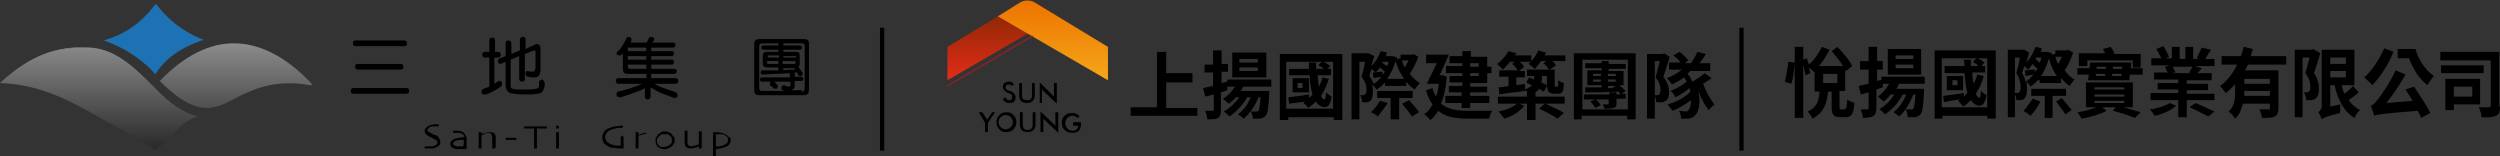 <?xml version="1.0" encoding="utf-8"?>
<!-- Generator: Adobe Illustrator 26.5.0, SVG Export Plug-In . SVG Version: 6.00 Build 0)  -->
<svg version="1.1" id="圖層_1" xmlns="http://www.w3.org/2000/svg" xmlns:xlink="http://www.w3.org/1999/xlink" x="0px" y="0px"
	 viewBox="0 0 352 22" style="enable-background:new 0 0 352 22;" xml:space="preserve">
<rect x="0" y="0" width="352" height="22" fill="#333333" stroke="none"/>
<style type="text/css">
	.st0{fill:url(#SVGID_1_);}
	.st1{fill:url(#SVGID_00000066481484185120245860000000722761656212798902_);}
	.st2{fill:#941F24;}
	.st3{fill-rule:evenodd;clip-rule:evenodd;fill:#1C72B2;}
	.st4{fill:#1C72B2;}
	.st5{fill-rule:evenodd;clip-rule:evenodd;fill:url(#SVGID_00000062190558813054744670000013964863226152194716_);}
	.st6{fill:url(#SVGID_00000015338013011357191640000012635252285533182132_);}
	.st7{fill-rule:evenodd;clip-rule:evenodd;fill:url(#SVGID_00000053519585064370121410000018022200646214499215_);}
	.st8{fill:url(#SVGID_00000082327456575271080330000013242361747755383733_);}
</style>
<g>
	<rect x="244.9" y="3.9" width="0.6" height="17.3"/>
	<rect x="123.9" y="3.9" width="0.6" height="17.3"/>
	<g>
		<g>
			<g>
				<path d="M141.2,13.9l0.4-0.2c0.1,0.3,0.2,0.4,0.5,0.4c0.1,0,0.2,0,0.3-0.1c0.1-0.1,0.1-0.2,0.1-0.3c0,0,0-0.1,0-0.1
					c0,0,0-0.1,0-0.1c0,0,0,0,0-0.1c0,0,0,0-0.1-0.1c0,0,0,0-0.1-0.1c0,0-0.1,0-0.1,0c0,0,0,0-0.1-0.1c-0.1,0-0.1,0-0.1,0
					c-0.3-0.1-0.5-0.3-0.6-0.4c-0.1-0.1-0.2-0.3-0.2-0.5c0-0.2,0.1-0.4,0.2-0.5c0.2-0.1,0.4-0.2,0.6-0.2c0.2,0,0.4,0,0.5,0.1
					c0.1,0.1,0.2,0.2,0.3,0.3l-0.4,0.2c-0.1-0.2-0.2-0.2-0.4-0.2c-0.1,0-0.2,0-0.3,0.1c-0.1,0.1-0.1,0.2-0.1,0.3
					c0,0.1,0,0.2,0.1,0.3c0.1,0.1,0.2,0.1,0.4,0.2c0,0,0,0,0.1,0c0.3,0.1,0.4,0.2,0.6,0.4c0.1,0.1,0.2,0.3,0.2,0.5
					c0,0.3-0.1,0.5-0.2,0.6c-0.2,0.2-0.4,0.2-0.7,0.2c-0.2,0-0.4,0-0.6-0.2C141.4,14.3,141.3,14.1,141.2,13.9z"/>
				<path d="M143.5,11.7h0.4v1.7c0,0.5,0.2,0.7,0.7,0.7c0.5,0,0.7-0.2,0.7-0.7v-1.7h0.4v1.7c0,0.7-0.4,1.1-1.1,1.1
					c-0.8,0-1.1-0.4-1.1-1.1V11.7z"/>
				<path d="M146.4,14.5v-2.9l1.7,1.7c0.1,0.1,0.2,0.2,0.3,0.3v-1.9h0.4v2.9l-1.8-1.7c-0.1-0.1-0.2-0.2-0.3-0.3v1.9H146.4z"/>
				<path d="M138.7,18.6v-1.3l-0.9-1.5h0.5l0.6,0.9c0,0.1,0.1,0.1,0.1,0.2c0-0.1,0.1-0.2,0.1-0.2l0.6-0.9h0.4l-1,1.5v1.3H138.7z"/>
				<path d="M143.1,17.2c0,0.4-0.1,0.7-0.4,1c-0.3,0.3-0.6,0.4-1,0.4c-0.4,0-0.8-0.1-1-0.4c-0.3-0.3-0.4-0.6-0.4-1
					c0-0.4,0.1-0.7,0.4-1c0.3-0.3,0.6-0.4,1-0.4c0.4,0,0.8,0.1,1,0.4C143,16.5,143.1,16.8,143.1,17.2z M142.6,17.2
					c0-0.3-0.1-0.5-0.3-0.7c-0.2-0.2-0.4-0.3-0.7-0.3c-0.3,0-0.5,0.1-0.7,0.3c-0.2,0.2-0.3,0.4-0.3,0.7c0,0.3,0.1,0.5,0.3,0.7
					c0.2,0.2,0.4,0.3,0.7,0.3c0.3,0,0.5-0.1,0.7-0.3C142.5,17.7,142.6,17.5,142.6,17.2z"/>
				<path d="M143.6,15.8h0.4v1.7c0,0.5,0.2,0.8,0.7,0.8c0.5,0,0.7-0.3,0.7-0.8v-1.7h0.4v1.7c0,0.7-0.4,1.1-1.1,1.1
					c-0.8,0-1.1-0.4-1.1-1.1V15.8z"/>
				<path d="M146.5,18.6v-2.9l1.8,1.7c0.1,0.1,0.2,0.2,0.3,0.3v-1.9h0.4v2.9l-1.8-1.7c-0.1-0.1-0.2-0.2-0.3-0.3v1.9H146.5z"/>
				<path d="M151.1,17.2h1.1c0,0.2,0,0.2,0,0.3c0,0.4-0.1,0.7-0.3,0.9c-0.2,0.2-0.5,0.3-0.9,0.3c-0.4,0-0.8-0.1-1.1-0.4
					c-0.3-0.3-0.4-0.6-0.4-1c0-0.4,0.1-0.8,0.4-1c0.3-0.3,0.6-0.4,1.1-0.4c0.4,0,0.8,0.2,1,0.5l-0.3,0.2c-0.2-0.2-0.4-0.3-0.7-0.3
					c-0.3,0-0.5,0.1-0.7,0.3c-0.2,0.2-0.3,0.4-0.3,0.7c0,0.3,0.1,0.6,0.3,0.8c0.2,0.2,0.4,0.3,0.7,0.3c0.3,0,0.5-0.1,0.6-0.2
					c0.1-0.1,0.2-0.3,0.2-0.5v0h-0.7V17.2z"/>
			</g>
		</g>
		<g>
			
				<linearGradient id="SVGID_1_" gradientUnits="userSpaceOnUse" x1="251.397" y1="-9.094947e-13" x2="251.397" y2="11.337" gradientTransform="matrix(-1 0 0 1 392.572 0)">
				<stop  offset="0" style="stop-color:#7B2702"/>
				<stop  offset="1" style="stop-color:#E62C17"/>
			</linearGradient>
			<path class="st0" d="M133.4,11.3V6.6l10.4-6.3c0,0,0.9-0.5,1.9,0c0.8,0.5,3.2,2,3.2,2L133.4,11.3z"/>
			
				<linearGradient id="SVGID_00000165229274265218139970000010953494065223048375_" gradientUnits="userSpaceOnUse" x1="-3408.714" y1="11.337" x2="-3408.714" y2="-9.094947e-13" gradientTransform="matrix(1 0 0 1 3557.01 0)">
				<stop  offset="0" style="stop-color:#F5A719"/>
				<stop  offset="1" style="stop-color:#ED7300"/>
			</linearGradient>
			<path style="fill:url(#SVGID_00000165229274265218139970000010953494065223048375_);" d="M156,11.3V6.6l-10.4-6.3
				c0,0-0.9-0.5-1.9,0c-0.8,0.5-3.2,2-3.2,2L156,11.3z"/>
			<polygon class="st2" points="133.4,12 133.4,12.2 145.5,5.1 145.3,5 			"/>
		</g>
		<g>
			<path d="M168.6,15.1v1.2h-9.4v-1.2h3.7V7.3h1.3v3h3.7v1.3h-3.7v3.6H168.6z"/>
			<path d="M172.8,12.7c-0.3,0.1-0.6,0.2-0.9,0.3v2.5c0,0.6-0.1,0.9-0.4,1.1c-0.3,0.2-0.8,0.2-1.5,0.2c0-0.3-0.2-0.9-0.3-1.2
				c0.4,0,0.8,0,1,0c0.1,0,0.2,0,0.2-0.2v-2.1l-1.2,0.3l-0.3-1.2c0.4-0.1,0.9-0.2,1.4-0.3v-1.9h-1.2V9.1h1.2V7.1h1.2v1.9h0.9v1.1
				h-0.9v1.6l0.8-0.2L172.8,12.7z M175,12.3c-0.1,0.2-0.2,0.3-0.3,0.5h4c0,0,0,0.3,0,0.4c-0.1,2-0.2,2.8-0.5,3.1
				c-0.2,0.2-0.4,0.3-0.7,0.4c-0.3,0-0.7,0-1.1,0c0-0.3-0.1-0.7-0.3-1c0.4,0,0.7,0,0.8,0c0.1,0,0.2,0,0.3-0.1
				c0.1-0.1,0.2-0.7,0.3-1.9h-0.3c-0.5,1.2-1.2,2.3-2.1,3c-0.2-0.2-0.6-0.5-0.8-0.6c0.8-0.6,1.4-1.4,1.8-2.4h-0.5
				c-0.6,1.1-1.6,2.1-2.5,2.7c-0.2-0.2-0.5-0.5-0.8-0.7c0.9-0.5,1.6-1.2,2.2-2H174c-0.3,0.4-0.7,0.7-1,0.9c-0.2-0.2-0.6-0.5-0.8-0.7
				c0.7-0.4,1.2-1,1.7-1.7h-1.1v-1h6.2v1H175z M178.3,10.9h-4.8V7.4h4.8V10.9z M177.1,8.3h-2.6v0.5h2.6V8.3z M177.1,9.5h-2.6v0.5
				h2.6V9.5z"/>
			<path d="M189,7.6v9.3h-1.2v-0.4h-6.4v0.4h-1.2V7.6H189z M187.7,15.3V8.7h-1.3c0.3,0.2,0.7,0.4,0.9,0.6l-0.4,0.4h0.5v0.9h-1.9
				c0.1,0.6,0.1,1.1,0.2,1.6c0.2-0.4,0.4-0.8,0.5-1.3l0.9,0.2c-0.3,0.9-0.6,1.7-1.1,2.4c0.1,0.3,0.3,0.5,0.5,0.5
				c0.1,0,0.2-0.4,0.2-1c0.2,0.2,0.6,0.5,0.8,0.6c-0.2,1.3-0.7,1.7-1.4,1.4c-0.3-0.1-0.6-0.3-0.8-0.7c-0.3,0.3-0.7,0.6-1.1,0.9
				c-0.1-0.2-0.5-0.6-0.7-0.7c0.1-0.1,0.2-0.1,0.3-0.2c-0.8,0.1-1.6,0.2-2.3,0.3l-0.1-0.9c0.8-0.1,1.8-0.2,2.9-0.4l0,0.5
				c0.2-0.2,0.4-0.3,0.5-0.5c-0.2-0.7-0.4-1.7-0.4-2.7h-2.9V9.7h2.8c0-0.3,0-0.6,0-0.9h1c0,0.3,0,0.6,0,0.9h1.1
				c-0.2-0.2-0.5-0.4-0.8-0.5l0.5-0.5h-5v6.6H187.7z M184.3,13h-2.3v-2h2.3V13z M183.4,11.7h-0.7v0.7h0.7V11.7z"/>
			<path d="M194.9,11.7c-0.3,0.4-0.7,0.7-1.1,0.9c-0.1-0.2-0.4-0.5-0.6-0.7c0.1,0.4,0.1,0.7,0.1,1c0,0.7-0.1,1.1-0.4,1.3
				c-0.1,0.1-0.3,0.2-0.5,0.2c-0.2,0-0.4,0-0.6,0c0-0.3-0.1-0.7-0.3-1c0.2,0,0.3,0,0.4,0c0.1,0,0.2,0,0.3-0.1
				c0.1-0.1,0.2-0.3,0.2-0.6c0-0.5-0.1-1.2-0.7-1.9c0.2-0.6,0.4-1.5,0.5-2.1h-0.8v8.1h-1.1V7.5h2.2l0.2,0l0.8,0.4
				c-0.1,0.4-0.3,0.9-0.4,1.4c0.6-0.6,1-1.3,1.3-2.1l0.9,0.2c-0.1,0.2-0.1,0.4-0.2,0.5h0.8l0.2,0l0.6,0.2l0,0.2l0.5-0.1l0-0.5h1.6
				l0.2-0.1l0.7,0.4c-0.3,0.8-0.8,1.8-1.2,2.4c0.4,0.5,0.9,1,1.4,1.3c-0.2,0.2-0.5,0.6-0.7,0.9c-0.5-0.3-0.9-0.7-1.2-1.1v0.6h-3
				V11.7z M194.6,10.6c0.1-0.2,0.3-0.3,0.4-0.5c-0.2-0.2-0.5-0.4-0.7-0.6c-0.2,0.3-0.4,0.5-0.6,0.7c-0.1-0.1-0.4-0.3-0.6-0.5
				c-0.1,0.3-0.2,0.7-0.3,1c0.3,0.4,0.5,0.8,0.6,1.1c0.4-0.2,0.8-0.6,1.1-1c-0.4,0.1-0.7,0.1-1.1,0.2l-0.1-0.8
				c0.4,0,0.9-0.1,1.4-0.1L194.6,10.6z M195.4,14.5c-0.4,0.6-1,1.4-1.4,1.9c-0.2-0.2-0.7-0.5-1-0.6c0.5-0.4,1-1.1,1.3-1.6
				L195.4,14.5z M197,13.8v3h-1.2v-3h-1.9v-1h5v1H197z M194.7,8.7l-0.1,0.1c0.2,0.2,0.5,0.4,0.7,0.5c0.1-0.2,0.2-0.4,0.2-0.6H194.7z
				 M197.7,11.1c-0.5-0.7-0.9-1.5-1.2-2.5c-0.3,1-0.7,1.8-1.2,2.5H197.7z M197.4,8.5c0.1,0.4,0.2,0.7,0.4,1c0.2-0.3,0.4-0.7,0.5-1
				H197.4z M198.4,14.1c0.4,0.5,1.1,1.2,1.4,1.7l-1,0.6c-0.3-0.5-0.9-1.2-1.4-1.8L198.4,14.1z"/>
			<path d="M203.7,10.8c-0.1,1.5-0.4,2.8-0.8,3.8c1,0.8,2.2,1,3.8,1c0.6,0,2.7,0,3.4,0c-0.2,0.3-0.4,0.8-0.4,1.1h-3
				c-1.7,0-3.2-0.2-4.2-1.1c-0.3,0.5-0.7,1-1.1,1.3c-0.2-0.2-0.6-0.7-0.9-0.8c0.5-0.3,0.9-0.8,1.2-1.4c-0.4-0.5-0.7-1.2-0.9-2
				l0.9-0.3c0.1,0.5,0.3,0.9,0.5,1.2c0.2-0.5,0.3-1.1,0.4-1.8h-1.7c0.4-0.8,0.9-1.9,1.4-2.9h-1.5V7.7h3.2c-0.4,0.9-0.9,2-1.3,2.9
				h0.2l0.2,0L203.7,10.8z M205.9,8.9h-1.8V7.9h1.8V7.2h1.2v0.8h2.3v1.4h0.6v0.9h-0.6v1.4H207v0.5h2.4V13H207v0.5h2.7v1H207v0.7
				h-1.2v-0.7h-2.3v-1h2.3V13H204v-0.9h1.9v-0.5h-1.8v-0.9h1.8v-0.4h-2.3V9.3h2.3V8.9z M207,8.9v0.5h1.2V8.9H207z M208.2,10.3H207
				v0.4h1.2V10.3z"/>
			<path d="M220.4,8.6h-1.8c0.2,0.2,0.4,0.4,0.5,0.6l-0.9,0.6h0.7v2c0,0.2,0,0.3,0,0.3c0,0,0.1,0.1,0.1,0.1h0.2c0.1,0,0.1,0,0.1,0
				c0,0,0.1-0.1,0.1-0.2c0-0.1,0-0.4,0-0.7c0.2,0.2,0.5,0.3,0.8,0.4c0,0.4-0.1,0.8-0.1,1c-0.1,0.2-0.2,0.3-0.3,0.4
				c-0.1,0.1-0.4,0.1-0.5,0.1h-0.5c-0.3,0-0.5-0.1-0.7-0.2c-0.2-0.2-0.2-0.4-0.3-0.9l-0.4,0.8c-0.2-0.1-0.4-0.2-0.7-0.4
				c-0.1,0.2-0.3,0.4-0.6,0.5h0.1v0.6h4.1v1h-2.7c0.8,0.4,2,0.9,2.6,1.3l-0.9,0.8c-0.6-0.4-1.7-1-2.6-1.4l0.8-0.7h-1.3v2.3H215v-2.3
				h-4.1v-1h4.1v-0.6h0.1c-0.1-0.1-0.3-0.2-0.4-0.3v0.1c-1.3,0.2-2.6,0.3-3.6,0.5l-0.1-1c0.4,0,0.9-0.1,1.4-0.2v-1.3h-1.3V9.9h2.6
				c-0.2-0.3-0.5-0.7-0.8-0.9l0.4-0.3h-0.7c-0.3,0.4-0.7,0.8-1,1.1c-0.2-0.2-0.6-0.6-0.8-0.8c0.6-0.4,1.2-1.1,1.6-1.8l1.1,0.3
				c-0.1,0.1-0.1,0.2-0.2,0.3h2.3v0.9H214c0.2,0.2,0.5,0.5,0.6,0.7l-0.7,0.6h0.8v0.9h-1.2v1.1c0.4-0.1,0.8-0.1,1.2-0.2l0,0.8
				c0.5-0.2,0.8-0.4,1-0.6c-0.3-0.1-0.6-0.3-0.8-0.4l0.4-0.7c0.2,0.1,0.5,0.2,0.7,0.3c0-0.1,0-0.1,0-0.2v-0.3h-1V9.8h3.1
				c-0.2-0.3-0.5-0.7-0.8-0.9l0.4-0.3H217c-0.3,0.4-0.6,0.8-0.9,1.1c-0.2-0.2-0.7-0.6-0.9-0.7c0.6-0.5,1.1-1.2,1.4-1.9l1.1,0.3
				c-0.1,0.1-0.1,0.2-0.2,0.4h2.9L220.4,8.6z M214.6,14.9c-0.6,0.8-1.7,1.5-2.8,1.8c-0.2-0.3-0.6-0.8-0.8-1c1-0.2,2.1-0.6,2.7-1.2
				L214.6,14.9z M217.1,11c0,0.2,0,0.4-0.1,0.6c0.3,0.1,0.6,0.3,0.8,0.4v-0.1v-1.2h-0.7V11z"/>
			<path d="M230.3,7.5v9.3h-1.2v-0.5h-6.4v0.5h-1.1V7.5H230.3z M229.2,15.4v-7h-6.4v7H229.2z M228.9,13.9h-1.3v0.7
				c0,0.4-0.1,0.5-0.4,0.6c-0.3,0.1-0.7,0.1-1.3,0.1c0-0.2-0.2-0.4-0.2-0.6c0.3,0,0.6,0,0.7,0c0.1,0,0.1,0,0.1-0.1v-0.6h-1.8
				c0.3,0.3,0.6,0.6,0.7,0.8l-0.8,0.4c-0.1-0.2-0.4-0.7-0.7-0.9l0.7-0.3H223v-0.7h3.6v-0.3h1v0.3h0.6c-0.1-0.1-0.2-0.2-0.3-0.4
				c-1.7,0.1-3.4,0.1-4.7,0.1l0-0.7c0.6,0,1.4,0,2.3,0V12h-2V9.9h2V9.6h-2.3V8.9h2.3V8.6h1v0.4h2.4v0.7h-2.4v0.3h2.1V12H228
				c0.3,0.3,0.7,0.6,0.9,0.8l-0.6,0.4h0.6V13.9z M224.3,10.7h1.1v-0.3h-1.1V10.7z M225.4,11.5v-0.3h-1.1v0.3H225.4z M226.4,10.4v0.3
				h1.1v-0.3H226.4z M227.5,11.2h-1.1v0.3h1.1V11.2z M226.4,12.4h0.8l-0.1-0.1l0.4-0.2h-1.1V12.4z"/>
			<path d="M235.1,8c-0.3,0.9-0.6,2-0.9,2.8c0.6,0.8,0.8,1.5,0.8,2.1c0,0.7-0.1,1.1-0.5,1.3c-0.2,0.1-0.3,0.2-0.6,0.2
				c-0.2,0-0.4,0-0.7,0c0-0.3-0.1-0.8-0.3-1c0.2,0,0.3,0,0.4,0c0.1,0,0.2,0,0.3-0.1c0.1-0.1,0.2-0.3,0.2-0.6c0-0.5-0.1-1.1-0.7-1.8
				c0.2-0.6,0.4-1.6,0.6-2.3H233v8.1h-1.1V7.6h2.2l0.2-0.1L235.1,8z M241,11c-0.4,0.3-0.8,0.5-1.2,0.8c0.4,1.1,1,2.2,1.6,2.9
				c-0.2,0.2-0.6,0.5-0.8,0.8c-0.6-0.7-1.3-2-1.6-3.2l0,0c0.5,1.6,0.3,3.4-0.3,3.9c-0.3,0.4-0.7,0.5-1.2,0.5c-0.2,0-0.5,0-0.8,0
				c0-0.3-0.1-0.8-0.3-1.1c0.3,0,0.7,0.1,0.9,0.1c0.2,0,0.4,0,0.5-0.3c0.2-0.2,0.3-0.7,0.3-1.3c-0.8,0.6-1.8,1.2-2.6,1.5
				c-0.2-0.3-0.5-0.6-0.7-0.9c1.1-0.3,2.5-1,3.2-1.8c0-0.2-0.1-0.4-0.1-0.5c-0.6,0.5-1.4,1-2,1.3c-0.1-0.3-0.4-0.7-0.7-0.9
				c0.8-0.3,1.7-0.8,2.3-1.3c-0.1-0.2-0.2-0.4-0.4-0.6c-0.5,0.4-1.1,0.7-1.7,1c-0.1-0.2-0.5-0.7-0.7-0.9c0.8-0.3,1.5-0.7,2.1-1.2
				H235V8.8h1.6c-0.2-0.4-0.6-0.7-1-1l0.9-0.5c0.5,0.4,1,0.9,1.2,1.2l-0.5,0.4h0.9c0.3-0.5,0.7-1.1,0.9-1.6l1.2,0.3
				c-0.3,0.5-0.6,0.9-0.9,1.3h1.5v1.1h-2.8c-0.1,0.1-0.3,0.3-0.4,0.4c0.3,0.3,0.5,0.7,0.7,1.1c0.6-0.4,1.3-0.8,1.7-1.2L241,11z"/>
		</g>
	</g>
	<g>
		<g>
			<g>
				<path class="st3" d="M21.9,0.7c-1.9,2.5-4.2,4.2-7,5c2.1,0.8,4,1.9,5.5,3.2c0.5,0.4,1,0.9,1.4,1.4c1.6-2.5,4-3.8,6.5-4.7
					C25.6,4.4,23.5,2.8,21.9,0.7z"/>
				<path class="st4" d="M21.9,10.5l-0.1-0.1c-0.4-0.5-0.9-1-1.4-1.4c-1.5-1.3-3.3-2.4-5.5-3.2l-0.3-0.1l0.3-0.1
					c2.7-0.8,5-2.4,6.9-4.9l0.1-0.1L22,0.6c1.6,2.1,3.7,3.8,6.4,4.9l0.3,0.1l-0.3,0.1c-2.9,1-5.1,2.5-6.5,4.7L21.9,10.5z M15.3,5.7
					c2.1,0.8,3.8,1.9,5.2,3.1c0.5,0.4,0.9,0.9,1.3,1.3c1.4-2.1,3.4-3.6,6.2-4.5c-2.6-1.1-4.6-2.7-6.2-4.7
					C20.1,3.2,17.9,4.9,15.3,5.7z"/>
			</g>
			<g>
				
					<linearGradient id="SVGID_00000039821975148966867500000015957746526647203235_" gradientUnits="userSpaceOnUse" x1="13.823" y1="-11.303" x2="13.823" y2="27.209">
					<stop  offset="0" style="stop-color:#FFFFFF"/>
					<stop  offset="1" style="stop-color:#000000"/>
				</linearGradient>
				<path style="fill-rule:evenodd;clip-rule:evenodd;fill:url(#SVGID_00000039821975148966867500000015957746526647203235_);" d="
					M0.3,11.5c7.1,0.4,11.6,3.8,17.2,6.7l4.5,2.7c1.2-0.8,2.9-3.5,5.5-4.6c-1.1-0.2-2.9-1.2-4.9-3.1c-3.1-3.1-5.9-6.2-9.9-6.5
					C8,6.5,4.2,7.9,0.3,11.5z"/>
				
					<linearGradient id="SVGID_00000052077440061083416080000012403804004783828884_" gradientUnits="userSpaceOnUse" x1="13.89" y1="-11.302" x2="13.89" y2="27.208">
					<stop  offset="0" style="stop-color:#FFFFFF"/>
					<stop  offset="1" style="stop-color:#000000"/>
				</linearGradient>
				<path style="fill:url(#SVGID_00000052077440061083416080000012403804004783828884_);" d="M21.9,21.1l-4.5-2.7
					c-1.1-0.6-2.2-1.2-3.3-1.8c-4.2-2.4-8.2-4.6-13.8-4.9l-0.3,0l0.2-0.2c4-3.6,7.7-5.1,12.4-4.8c3.7,0.2,6.3,2.8,9.1,5.6
					c0.3,0.3,0.6,0.6,0.9,0.9c2.1,2.1,3.9,2.9,4.9,3.1l0.4,0.1l-0.4,0.1c-1.7,0.7-3,2.1-4,3.3C22.8,20.3,22.4,20.8,21.9,21.1
					L21.9,21.1z M0.5,11.4c5.6,0.3,9.5,2.6,13.7,4.9c1.1,0.6,2.2,1.2,3.3,1.8l4.4,2.7c0.4-0.3,0.8-0.7,1.3-1.3
					c1-1.1,2.2-2.4,3.8-3.2c-1.1-0.3-2.8-1.2-4.7-3.1c-0.3-0.3-0.6-0.6-0.9-0.9c-2.8-2.8-5.4-5.4-9-5.6C8,6.6,4.4,8,0.5,11.4z"/>
			</g>
			<g>
				
					<linearGradient id="SVGID_00000094592362351762135240000016593452999460778394_" gradientUnits="userSpaceOnUse" x1="33.208" y1="-11.304" x2="33.208" y2="27.208">
					<stop  offset="0" style="stop-color:#FFFFFF"/>
					<stop  offset="1" style="stop-color:#000000"/>
				</linearGradient>
				<path style="fill-rule:evenodd;clip-rule:evenodd;fill:url(#SVGID_00000094592362351762135240000016593452999460778394_);" d="
					M22.7,11.5c9.1,8.9,9.2-1.7,21,0.4C37.1,4.9,29.7,4.1,22.7,11.5z"/>
				
					<linearGradient id="SVGID_00000010278020071917812470000011271698304217043333_" gradientUnits="userSpaceOnUse" x1="33.288" y1="-11.3" x2="33.288" y2="27.209">
					<stop  offset="0" style="stop-color:#FFFFFF"/>
					<stop  offset="1" style="stop-color:#000000"/>
				</linearGradient>
				<path style="fill:url(#SVGID_00000010278020071917812470000011271698304217043333_);" d="M29.1,15.2c-1.7,0-3.7-0.9-6.5-3.7
					l-0.1-0.1l0.1-0.1c3.3-3.4,6.8-5.2,10.3-5.2c0,0,0,0,0,0c3.7,0,7.4,1.9,10.9,5.6L44,12L43.7,12c-5.1-0.9-8.1,0.6-10.5,1.8
					C31.8,14.6,30.5,15.2,29.1,15.2z M22.8,11.5c5,4.9,7.2,3.7,10.3,2.1c2.3-1.2,5.3-2.7,10.3-1.9c-3.4-3.5-7-5.3-10.5-5.3
					c0,0,0,0,0,0C29.5,6.4,26.1,8.1,22.8,11.5z"/>
			</g>
		</g>
		<g>
			<path d="M57.2,12.4c0.3,0,0.4,0.1,0.4,0.4c0,0.3-0.1,0.4-0.4,0.4h-7.4c-0.3,0-0.4-0.1-0.4-0.4c0-0.3,0.1-0.4,0.4-0.4H57.2z
				 M56.9,5.7c0.3,0,0.4,0.1,0.4,0.4c0,0.3-0.1,0.4-0.4,0.4h-6.8c-0.3,0-0.4-0.1-0.4-0.4c0-0.3,0.1-0.4,0.4-0.4H56.9z M56.4,9
				c0.2,0,0.4,0.1,0.4,0.4c0,0.3-0.1,0.4-0.4,0.4h-6c-0.2,0-0.4-0.1-0.4-0.4C50,9.1,50.1,9,50.4,9H56.4z"/>
			<path d="M70.1,7.3c0.2,0,0.4,0.1,0.4,0.4c0,0.3-0.1,0.4-0.4,0.4h-0.5v3.7c0.2-0.1,0.4-0.3,0.6-0.4l0.1,0c0.3,0,0.4,0.1,0.4,0.4
				c0,0.1,0,0.2-0.1,0.3c-0.2,0.2-0.5,0.4-0.9,0.6c-0.5,0.3-0.9,0.5-1.3,0.6c-0.1,0-0.1,0-0.2,0c-0.3,0-0.4-0.1-0.4-0.4
				c0-0.2,0.1-0.3,0.3-0.4c0.3-0.1,0.5-0.2,0.8-0.3V8.1h-0.6c-0.2,0-0.4-0.1-0.4-0.4c0-0.2,0.1-0.4,0.4-0.4h0.6V5.7
				c0-0.2,0.1-0.4,0.4-0.4c0.3,0,0.4,0.1,0.4,0.4v1.6H70.1z M75.5,6.2c0.4,0,0.6,0.2,0.6,0.7v2.8c0,0.5-0.1,0.9-0.3,1
				c-0.2,0.2-0.4,0.2-0.7,0.2c-0.2,0-0.4,0-0.8-0.1c-0.2-0.1-0.3-0.2-0.3-0.4c0-0.3,0.1-0.4,0.3-0.4c0.4,0.1,0.6,0.1,0.7,0.1
				c0.1,0,0.2-0.1,0.3-0.2c0.1-0.1,0.1-0.3,0.1-0.5V7.3c0-0.2-0.1-0.2-0.2-0.2l-1.3,0.5v3.5c0,0.2-0.1,0.4-0.4,0.4
				c-0.2,0-0.4-0.1-0.4-0.4V7.9l-1.2,0.5V12c0,0.3,0.1,0.5,0.3,0.5c0.3,0.1,0.8,0.1,1.6,0.1c0.8,0,1.3,0,1.6-0.1
				c0.2,0,0.3-0.1,0.4-0.1c0.1-0.1,0.1-0.3,0.1-0.8c0-0.2,0.1-0.3,0.4-0.4c0.2,0,0.3,0.2,0.4,0.5c0,0.2,0,0.5-0.1,0.7
				c-0.1,0.3-0.2,0.6-0.5,0.7c-0.2,0.1-0.9,0.2-2,0.2c-1.2,0-1.9-0.1-2.3-0.2c-0.4-0.2-0.6-0.6-0.6-1.1V8.7L70.5,9
				c-0.3,0-0.4-0.2-0.4-0.5c0-0.1,0.1-0.2,0.3-0.3l0.8-0.3V6.1c0-0.3,0.1-0.4,0.4-0.4c0.2,0,0.4,0.1,0.4,0.4v1.5l1.2-0.5V5.6
				c0-0.2,0.1-0.4,0.4-0.4c0.3,0,0.4,0.1,0.4,0.4v1.3L75.5,6.2z"/>
			<path d="M88.5,5.2c0.2,0,0.4,0.1,0.4,0.3c0,0,0,0.1,0,0.2c0,0.1-0.1,0.2-0.1,0.3H91c0,0,0.1-0.1,0.1-0.1c0.1-0.2,0.2-0.4,0.3-0.6
				c0.1-0.1,0.2-0.1,0.3-0.1c0.1,0,0.2,0,0.3,0.1c0.1,0.1,0.1,0.2,0.1,0.3c0,0.1,0,0.1-0.1,0.2c-0.1,0.1-0.1,0.2-0.2,0.2h3
				c0.2,0,0.3,0.1,0.3,0.3c0,0.2-0.1,0.4-0.3,0.4h-3.1v0.5h2.9c0.2,0,0.3,0.1,0.3,0.3c0,0.2-0.1,0.4-0.3,0.4h-2.9v0.5h2.9
				c0.2,0,0.3,0.1,0.3,0.3c0,0.2-0.1,0.4-0.3,0.4h-2.9v0.6h3.2c0.2,0,0.4,0.1,0.4,0.3c0,0.2-0.1,0.4-0.4,0.4h-3.3
				c0.1,0.1,0.1,0.2,0.1,0.3V11h3.4c0.2,0,0.4,0.1,0.4,0.4c0,0.2-0.1,0.4-0.4,0.4h-3c0.4,0.2,0.8,0.4,1.1,0.5c0.8,0.3,1.4,0.5,2,0.7
				c0.1,0.1,0.2,0.2,0.2,0.4c0,0.2-0.1,0.4-0.4,0.4c0,0-0.2,0-0.3-0.1c-0.6-0.2-1.1-0.4-1.6-0.6c-0.5-0.2-1-0.5-1.5-0.8v1.3
				c0,0.2-0.1,0.4-0.4,0.4c-0.2,0-0.4-0.1-0.4-0.4v-1.2c-0.4,0.2-0.7,0.4-1.1,0.5c-0.5,0.2-1.3,0.5-2.3,0.8c-0.1,0-0.2,0-0.2,0
				c-0.2,0-0.4-0.1-0.4-0.4c0-0.2,0.1-0.3,0.2-0.4c1-0.2,1.8-0.5,2.4-0.7c0.4-0.1,0.7-0.3,1-0.4h-3.3c-0.2,0-0.4-0.1-0.4-0.4
				c0-0.2,0.1-0.4,0.4-0.4H91v-0.3c0-0.1,0-0.2,0.1-0.3h-2.7c-0.5,0-0.7-0.2-0.7-0.7V7.5c-0.1,0.1-0.1,0.1-0.2,0.2
				c-0.1,0.1-0.2,0.1-0.3,0.1c-0.2,0-0.4-0.1-0.4-0.3c0,0,0-0.1,0.1-0.2c0.3-0.2,0.5-0.5,0.7-0.8c0.2-0.3,0.4-0.7,0.6-1.1
				C88.2,5.3,88.4,5.2,88.5,5.2z M91,7.2V6.7h-2.6l0,0c0,0,0,0.1,0,0.2v0.3H91z M91,8.4V7.9h-2.6v0.5H91z M91,9.7V9.1h-2.6v0.2
				c0,0.2,0.1,0.4,0.3,0.4H91z"/>
			<path d="M106.9,5.5h6.3c0.5,0,0.7,0.2,0.7,0.6v6.6c0,0.4-0.2,0.7-0.7,0.7h-6.3c-0.5,0-0.7-0.2-0.7-0.7V6.1
				C106.2,5.7,106.5,5.5,106.9,5.5z M110.8,12.9c-0.2,0-0.4-0.1-0.6-0.2c-0.2-0.1-0.2-0.2-0.2-0.3c0-0.2,0.1-0.3,0.3-0.4
				c0,0,0.1,0,0.1,0c0.3,0.1,0.5,0.2,0.6,0.2c0.2,0,0.3-0.1,0.3-0.3v-0.4H109c0.1,0.1,0.2,0.1,0.2,0.2c0.1,0.1,0.2,0.2,0.3,0.3
				c0,0.1,0,0.1,0,0.2c0,0.2-0.1,0.3-0.3,0.3c-0.1,0-0.2,0-0.3-0.1c-0.1-0.1-0.2-0.2-0.2-0.2c-0.1,0-0.1-0.1-0.2-0.1
				c-0.1-0.1-0.1-0.2-0.1-0.3c0-0.1,0-0.2,0.1-0.3h-1.2c-0.2,0-0.3-0.1-0.3-0.3c0-0.2,0.1-0.3,0.3-0.3h3.9v-0.6
				c-1.3,0.1-2.6,0.1-3.8,0.2c-0.2,0-0.3-0.1-0.3-0.3c0-0.2,0.1-0.3,0.3-0.3c0.8,0,1.5,0,2.2,0V9.5h-1.7c-0.3,0-0.5-0.2-0.5-0.5V7.8
				c0-0.3,0.2-0.5,0.5-0.5h1.7V7h-2.1c-0.2,0-0.3-0.1-0.3-0.3c0-0.2,0.1-0.3,0.3-0.3h2.1V6.1h-2.3c-0.2,0-0.4,0.1-0.4,0.4v5.9
				c0,0.3,0.1,0.4,0.4,0.4H110.8z M108.1,8.1h1.6V7.8h-1.5c-0.1,0-0.1,0-0.1,0.1V8.1z M109.6,9V8.6h-1.6v0.2c0,0.1,0,0.2,0.1,0.2
				H109.6z M112.9,12.9c0.2,0,0.4-0.1,0.4-0.4V6.5c0-0.3-0.1-0.4-0.4-0.4h-2.6v0.3h2.3c0.2,0,0.3,0.1,0.3,0.3c0,0.2-0.1,0.3-0.3,0.3
				h-2.3v0.3h1.8c0.4,0,0.5,0.2,0.5,0.5V9c0,0.2-0.1,0.4-0.2,0.4c0.1,0.1,0.2,0.2,0.2,0.3c0.1,0.1,0.2,0.3,0.4,0.5
				c0,0.1,0,0.1,0,0.2c0,0.2-0.1,0.3-0.3,0.3c-0.1,0-0.2,0-0.3-0.1c-0.1-0.2-0.1-0.3-0.2-0.4c0,0,0,0,0,0c-0.1,0-0.2,0-0.3,0v0.6
				h0.9c0.2,0,0.3,0.1,0.3,0.3c0,0.2-0.1,0.3-0.3,0.3h-0.9v0.7c0,0.3-0.2,0.5-0.5,0.6H112.9z M110.3,7.8v0.3h1.8V8
				c0-0.1,0-0.1-0.1-0.1H110.3z M111.9,9c0.1,0,0.1-0.1,0.1-0.2V8.6h-1.8V9H111.9z M111.9,9.8c0,0,0-0.1,0-0.1c0,0,0-0.1,0-0.1h-1.6
				v0.3C110.9,9.8,111.4,9.8,111.9,9.8z"/>
		</g>
		<g>
			<path d="M62,20c0,0.2,0,0.3-0.1,0.4c-0.1,0.1-0.2,0.2-0.4,0.3c-0.2,0.1-0.3,0.1-0.5,0.2c-0.2,0-0.4,0-0.6,0c-0.2,0-0.4,0-0.6,0
				l0-0.3c0.2,0,0.5,0,0.7,0c0.1,0,0.3,0,0.4,0c0.1,0,0.3-0.1,0.3-0.1c0.1,0,0.2-0.1,0.3-0.2c0.1-0.1,0.1-0.1,0.1-0.2
				c0-0.1,0-0.2-0.1-0.3c-0.1-0.1-0.2-0.1-0.3-0.2c-0.1,0-0.2-0.1-0.4-0.2c-0.1-0.1-0.3-0.1-0.4-0.2c-0.2-0.1-0.3-0.2-0.4-0.3
				c-0.1-0.1-0.2-0.2-0.2-0.4c0-0.1,0-0.3,0.1-0.4c0.1-0.1,0.2-0.2,0.3-0.3c0.1-0.1,0.3-0.1,0.4-0.2c0.2,0,0.4-0.1,0.6-0.1
				c0.2,0,0.3,0,0.6,0l0,0.3c-0.2,0-0.5,0-0.7,0c-0.1,0-0.2,0-0.3,0c-0.1,0-0.2,0.1-0.3,0.1c-0.1,0-0.1,0.1-0.2,0.2
				c-0.1,0.1-0.1,0.1-0.1,0.2c0,0.1,0,0.2,0.1,0.2c0.1,0.1,0.2,0.1,0.3,0.2c0.1,0.1,0.3,0.1,0.4,0.2c0.1,0.1,0.2,0.1,0.3,0.1
				c0.2,0.1,0.4,0.2,0.4,0.3C62,19.7,62,19.9,62,20z"/>
			<path d="M65.7,19.6c0,0.3,0,0.6,0,0.9c0,0.3,0,0.4,0,0.5c0,0-0.1,0-0.3,0c-0.2,0-0.3,0-0.5,0c-0.2,0-0.4,0-0.6,0
				c-0.2,0-0.3-0.1-0.4-0.1c-0.2-0.1-0.3-0.1-0.4-0.3c-0.1-0.1-0.1-0.2-0.1-0.4c0-0.2,0.1-0.3,0.2-0.4c0.1-0.1,0.3-0.2,0.5-0.3
				c0.2,0,0.3-0.1,0.6-0.1c0.2,0,0.4-0.1,0.7-0.1c0-0.1-0.1-0.2-0.1-0.3c-0.1-0.1-0.2-0.1-0.3-0.2c-0.1,0-0.2-0.1-0.3-0.1
				c-0.1,0-0.2,0-0.4,0c-0.1,0-0.2,0-0.3,0c-0.1,0-0.1,0-0.2,0l0-0.3c0,0,0.1,0,0.2,0c0.1,0,0.2,0,0.3,0c0.2,0,0.4,0,0.6,0.1
				c0.2,0,0.3,0.1,0.4,0.2c0.1,0.1,0.2,0.2,0.2,0.3C65.7,19.2,65.7,19.4,65.7,19.6z M65.3,20.1c0-0.1,0-0.2,0-0.2c0-0.1,0-0.2,0-0.2
				c-0.1,0-0.3,0-0.5,0c-0.2,0-0.4,0.1-0.5,0.1c-0.2,0-0.3,0.1-0.4,0.2c-0.1,0.1-0.1,0.1-0.1,0.2c0,0.1,0,0.2,0.1,0.2
				c0.1,0.1,0.2,0.1,0.3,0.2c0.1,0,0.2,0,0.3,0c0.1,0,0.3,0,0.4,0c0,0,0.1,0,0.1,0c0.1,0,0.1,0,0.2,0C65.3,20.4,65.3,20.3,65.3,20.1
				z"/>
			<path d="M69.7,20.9h-0.4c0,0,0-0.2,0-0.4c0-0.2,0-0.4,0-0.5c0-0.2,0-0.3,0-0.4c0-0.1,0-0.2,0-0.3c0-0.2-0.1-0.3-0.1-0.4
				c-0.1-0.1-0.2-0.2-0.4-0.2c-0.1,0-0.3,0-0.5,0.1S68,19,67.8,19.1c0,0,0,0.1,0,0.3c0,0.1,0,0.3,0,0.4c0,0.2,0,0.4,0,0.7
				c0,0.2,0,0.4,0,0.4h-0.4c0,0,0-0.2,0-0.4c0-0.2,0-0.5,0-0.7c0-0.3,0-0.6,0-0.7c0-0.2,0-0.4,0-0.5h0.4l0,0.3h0
				c0.2-0.1,0.4-0.2,0.6-0.2c0.2-0.1,0.4-0.1,0.6-0.1c0.3,0,0.5,0.1,0.6,0.2c0.1,0.1,0.2,0.3,0.2,0.6c0,0.1,0,0.3,0,0.4
				c0,0.1,0,0.3,0,0.4c0,0.1,0,0.3,0,0.5C69.7,20.8,69.7,20.9,69.7,20.9z"/>
			<path d="M72.7,19.7h-1.5v-0.3h1.5V19.7z"/>
			<path d="M77,18.1c-0.5,0-0.9,0-1.4,0c0,0.4,0,0.6,0,0.8c0,0.1,0,0.3,0,0.6c0,0.3,0,0.8,0,1.4h-0.4c0-0.7,0-1.2,0-1.4
				c0-0.3,0-0.5,0-0.6c0-0.1,0-0.4,0-0.8c-0.6,0-1.1,0-1.4,0v-0.3c0.2,0,0.4,0,0.7,0c0.3,0,0.6,0,0.9,0c0.3,0,0.8,0,1.6,0V18.1z"/>
			<path d="M78.7,18.1h-0.4v-0.4h0.4V18.1z M78.7,20.9h-0.4c0,0,0-0.2,0-0.5c0-0.3,0-0.5,0-0.7c0-0.2,0-0.3,0-0.5c0-0.2,0-0.4,0-0.6
				h0.4c0,0.2,0,0.4,0,0.6c0,0.2,0,0.3,0,0.5c0,0.3,0,0.6,0,0.8C78.7,20.7,78.7,20.9,78.7,20.9z"/>
			<path d="M87.8,19.3c0,0.1,0,0.3,0,0.4c0,0.1,0,0.2,0,0.3c0,0.2,0,0.5,0,0.9c-0.3,0-0.4,0-0.5,0c-0.5,0-0.9-0.1-1.2-0.1
				c-0.3-0.1-0.6-0.2-0.8-0.4c-0.2-0.1-0.3-0.3-0.4-0.5c-0.1-0.2-0.1-0.4-0.1-0.6c0-0.3,0.1-0.5,0.3-0.8c0.2-0.2,0.4-0.4,0.8-0.5
				c0.2-0.1,0.5-0.2,0.7-0.2c0.3,0,0.6-0.1,0.9-0.1c0,0,0.1,0,0.1,0c0,0,0.1,0,0.1,0l0,0.3c-0.1,0-0.2,0-0.2,0c-0.3,0-0.6,0-0.8,0.1
				c-0.2,0-0.4,0.1-0.7,0.2c-0.3,0.1-0.5,0.3-0.6,0.4c-0.1,0.2-0.2,0.4-0.2,0.6c0,0.2,0.1,0.4,0.2,0.6c0.2,0.2,0.4,0.3,0.6,0.4
				c0.2,0.1,0.4,0.1,0.7,0.2c0.3,0,0.5,0,0.7,0c0-0.5,0-0.9,0-1.3H87.8z"/>
			<path d="M91.1,18.8c-0.2,0-0.3,0.1-0.5,0.1c-0.2,0.1-0.4,0.1-0.7,0.2c0,0,0,0.1,0,0.3c0,0.1,0,0.3,0,0.4c0,0.1,0,0.3,0,0.6
				c0,0.3,0,0.4,0,0.5h-0.4c0,0,0-0.1,0-0.3c0-0.2,0-0.4,0-0.7c0-0.1,0-0.3,0-0.6c0-0.3,0-0.5,0-0.7h0.4l0,0.4l0,0
				c0.2-0.1,0.4-0.2,0.6-0.2c0.2-0.1,0.4-0.1,0.5-0.1L91.1,18.8z"/>
			<path d="M95,19.7c0,0.2,0,0.4-0.1,0.5c-0.1,0.2-0.2,0.3-0.3,0.4c-0.1,0.1-0.3,0.2-0.4,0.2C94,21,93.8,21,93.6,21
				c-0.2,0-0.3,0-0.5-0.1c-0.2,0-0.3-0.1-0.4-0.2c-0.2-0.1-0.3-0.3-0.3-0.4c-0.1-0.2-0.1-0.3-0.1-0.5c0-0.2,0-0.4,0.1-0.5
				c0.1-0.1,0.2-0.3,0.3-0.4c0.1-0.1,0.3-0.2,0.4-0.3c0.2-0.1,0.3-0.1,0.5-0.1c0.2,0,0.4,0,0.5,0.1c0.2,0.1,0.3,0.1,0.4,0.2
				c0.1,0.1,0.2,0.3,0.3,0.4C95,19.4,95,19.5,95,19.7z M94.6,19.7c0-0.2,0-0.3-0.1-0.4c-0.1-0.1-0.2-0.2-0.3-0.3
				c-0.1-0.1-0.2-0.1-0.3-0.1c-0.1,0-0.2,0-0.3,0c-0.1,0-0.3,0-0.4,0c-0.1,0-0.2,0.1-0.3,0.2c-0.1,0.1-0.2,0.2-0.3,0.3
				c-0.1,0.1-0.1,0.3-0.1,0.4c0,0.2,0,0.3,0.1,0.5c0.1,0.1,0.2,0.2,0.3,0.3c0.1,0.1,0.2,0.1,0.3,0.1c0.1,0,0.2,0,0.3,0
				c0.1,0,0.2,0,0.4-0.1c0.1,0,0.2-0.1,0.3-0.1c0.1-0.1,0.2-0.2,0.3-0.3C94.6,20,94.6,19.9,94.6,19.7z"/>
			<path d="M98.8,20.9h-0.4v-0.3l0,0c-0.2,0.1-0.4,0.2-0.6,0.2c-0.2,0.1-0.4,0.1-0.6,0.1c-0.3,0-0.5-0.1-0.6-0.2
				c-0.1-0.1-0.2-0.3-0.2-0.6c0-0.1,0-0.2,0-0.4c0-0.1,0-0.2,0-0.4c0-0.1,0-0.3,0-0.5c0-0.2,0-0.3,0-0.4h0.4c0,0,0,0.2,0,0.4
				c0,0.2,0,0.4,0,0.5c0,0.2,0,0.3,0,0.4c0,0.1,0,0.2,0,0.3c0,0.2,0,0.3,0.1,0.4c0.1,0.1,0.2,0.2,0.4,0.2c0.1,0,0.3,0,0.5-0.1
				c0.2,0,0.4-0.1,0.6-0.2c0-0.3,0-0.6,0-0.7c0-0.2,0-0.4,0-0.7c0-0.2,0-0.4,0-0.4h0.4c0,0,0,0.2,0,0.4c0,0.2,0,0.5,0,0.7
				c0,0.3,0,0.6,0,0.7C98.8,20.5,98.8,20.7,98.8,20.9z"/>
			<path d="M102.9,19.7c0,0.2-0.1,0.4-0.2,0.6c-0.1,0.2-0.3,0.3-0.6,0.4c-0.2,0.1-0.4,0.1-0.6,0.2c-0.2,0-0.5,0.1-0.7,0.1l0,1.1
				h-0.4c0-0.1,0-0.3,0-0.7c0-0.4,0-0.8,0-1.2c0-0.2,0-0.4,0-0.7c0-0.3,0-0.6,0-0.9c0,0,0.1,0,0.1,0c0.1,0,0.1,0,0.2,0
				c0.3,0,0.6,0,0.8,0.1c0.2,0,0.4,0.1,0.6,0.2c0.2,0.1,0.4,0.2,0.5,0.4C102.8,19.3,102.9,19.5,102.9,19.7z M102.5,19.7
				c0-0.2,0-0.3-0.1-0.4c-0.1-0.1-0.2-0.2-0.4-0.3c-0.1-0.1-0.3-0.1-0.5-0.1c-0.2,0-0.4,0-0.5,0c0,0,0,0-0.1,0c0,0,0,0-0.1,0
				c0,0,0,0.1,0,0.3c0,0.2,0,0.4,0,0.7c0,0.2,0,0.3,0,0.4c0,0.1,0,0.2,0,0.3c0.2,0,0.4,0,0.5,0c0.2,0,0.3-0.1,0.5-0.1
				c0.2-0.1,0.4-0.2,0.5-0.3C102.5,20,102.5,19.9,102.5,19.7z"/>
		</g>
	</g>
	<g>
		<path d="M259.8,15.3c0.2,0,0.2-0.2,0.3-1.3c0.2,0.2,0.7,0.4,1,0.5c-0.1,1.5-0.4,2-1.2,2h-0.8c-1,0-1.2-0.4-1.2-1.5v-2.1h-0.5
			c-0.2,1.6-0.5,2.9-2.2,3.8c-0.1-0.3-0.5-0.8-0.7-1c1.4-0.6,1.6-1.6,1.7-2.8h-0.7v-2.8l-0.1,0c-0.2-0.1-0.4-0.4-0.7-0.6
			c0.1,0.3,0.1,0.6,0.2,0.8l-0.7,0.3c0-0.4-0.2-0.9-0.3-1.5v7.5h-1.2V9c-0.1,0.9-0.2,2.1-0.5,2.8l-0.9-0.3c0.2-0.7,0.4-1.9,0.5-2.8
			l0.9,0.1V6.6h1.2v1.8l0.5-0.2c0.1,0.3,0.2,0.6,0.3,0.9c0.7-0.6,1.4-1.6,1.8-2.5l1.1,0.4c-0.4,0.8-0.9,1.6-1.5,2.3h3.4
			c-0.4-0.7-1.1-1.5-1.6-2.1l0.8-0.6c0.8,0.8,1.7,1.9,2.1,2.7l-0.9,0.7c0-0.1-0.1-0.1-0.1-0.2v3h-0.8V15c0,0.3,0,0.4,0.2,0.4H259.8z
			 M256.7,11.7h2v-1.3h-2V11.7z"/>
		<path d="M265.1,12.3c-0.3,0.1-0.6,0.2-0.9,0.3v2.5c0,0.6-0.1,1-0.4,1.2c-0.3,0.2-0.8,0.3-1.5,0.3c0-0.3-0.2-0.9-0.3-1.2
			c0.4,0,0.8,0,0.9,0c0.1,0,0.2,0,0.2-0.2V13l-1.1,0.3l-0.3-1.2c0.4-0.1,0.9-0.2,1.4-0.3V9.8h-1.2V8.6h1.2v-2h1.2v2h0.8v1.2h-0.8
			v1.6l0.8-0.2L265.1,12.3z M267.3,12c-0.1,0.2-0.2,0.4-0.3,0.5h3.9c0,0,0,0.3,0,0.4c-0.1,2.1-0.2,2.9-0.5,3.2
			c-0.2,0.2-0.4,0.3-0.7,0.4c-0.2,0-0.7,0-1.1,0c0-0.3-0.1-0.8-0.3-1.1c0.4,0,0.7,0,0.8,0c0.1,0,0.2,0,0.3-0.1
			c0.1-0.1,0.2-0.7,0.3-2h-0.3c-0.5,1.3-1.2,2.4-2,3.1c-0.2-0.2-0.6-0.5-0.8-0.6c0.8-0.6,1.4-1.5,1.8-2.5h-0.5
			c-0.6,1.2-1.6,2.2-2.5,2.8c-0.2-0.2-0.5-0.6-0.8-0.7c0.8-0.5,1.6-1.2,2.1-2.1h-0.5c-0.3,0.4-0.6,0.7-1,1c-0.2-0.2-0.5-0.5-0.8-0.7
			c0.6-0.4,1.2-1.1,1.6-1.8h-1.1v-1h6.1v1H267.3z M270.5,10.5h-4.7V6.9h4.7V10.5z M269.4,7.8h-2.5v0.5h2.5V7.8z M269.4,9.1h-2.5v0.5
			h2.5V9.1z"/>
		<path d="M281,7.1v9.6h-1.2v-0.4h-6.3v0.4h-1.1V7.1H281z M279.8,15.1V8.2h-1.3c0.3,0.2,0.7,0.4,0.9,0.6L279,9.3h0.5v0.9h-1.8
			c0,0.6,0.1,1.2,0.2,1.6c0.2-0.4,0.4-0.9,0.5-1.3l0.9,0.2c-0.2,0.9-0.6,1.7-1.1,2.5c0.1,0.3,0.3,0.5,0.5,0.6c0.1,0,0.2-0.4,0.2-1
			c0.2,0.2,0.6,0.5,0.8,0.6c-0.2,1.3-0.7,1.7-1.4,1.4c-0.3-0.1-0.6-0.4-0.8-0.7c-0.3,0.3-0.7,0.7-1.1,0.9c-0.1-0.2-0.5-0.6-0.7-0.8
			c0.1-0.1,0.2-0.1,0.3-0.2c-0.8,0.1-1.6,0.2-2.3,0.4l-0.1-0.9c0.7-0.1,1.8-0.2,2.9-0.4l0,0.5c0.2-0.2,0.3-0.3,0.5-0.5
			c-0.2-0.8-0.3-1.7-0.4-2.8h-2.8V9.3h2.8c0-0.3,0-0.6-0.1-0.9h1c0,0.3,0,0.6,0,0.9h1.1c-0.2-0.2-0.5-0.4-0.8-0.6l0.5-0.5h-4.9v6.9
			H279.8z M276.4,12.7h-2.3v-2h2.3V12.7z M275.6,11.3h-0.7V12h0.7V11.3z"/>
		<path d="M286.9,11.3c-0.3,0.4-0.7,0.7-1,0.9c-0.1-0.2-0.4-0.6-0.6-0.7c0.1,0.4,0.1,0.7,0.1,1c0,0.7-0.1,1.1-0.4,1.4
			c-0.1,0.1-0.3,0.2-0.5,0.2c-0.2,0-0.4,0-0.6,0c0-0.3-0.1-0.7-0.3-1c0.2,0,0.3,0,0.4,0c0.1,0,0.2,0,0.3-0.1
			c0.1-0.1,0.2-0.3,0.2-0.7c0-0.5-0.1-1.2-0.6-2c0.2-0.7,0.4-1.5,0.5-2.2h-0.7v8.4h-1V7h2.1l0.2,0l0.7,0.4c-0.1,0.4-0.2,0.9-0.4,1.4
			c0.6-0.6,1-1.4,1.3-2.2l0.9,0.2c-0.1,0.2-0.1,0.4-0.2,0.5h0.8l0.2,0l0.6,0.2l0,0.2l0.5-0.1l0-0.5h1.6l0.2-0.1l0.7,0.4
			c-0.3,0.9-0.7,1.8-1.2,2.5c0.4,0.6,0.9,1,1.4,1.3c-0.2,0.2-0.5,0.6-0.7,0.9c-0.5-0.3-0.8-0.7-1.2-1.1v0.7h-3V11.3z M286.5,10.2
			c0.1-0.2,0.2-0.4,0.4-0.5c-0.2-0.2-0.5-0.4-0.7-0.7c-0.2,0.3-0.4,0.5-0.6,0.8c-0.1-0.1-0.4-0.3-0.6-0.5c-0.1,0.4-0.2,0.7-0.3,1
			c0.3,0.4,0.4,0.8,0.5,1.2c0.4-0.2,0.8-0.6,1.1-1c-0.4,0.1-0.7,0.1-1.1,0.2l-0.1-0.8c0.4,0,0.9-0.1,1.4-0.1L286.5,10.2z
			 M287.3,14.3c-0.4,0.7-0.9,1.5-1.4,2c-0.2-0.2-0.7-0.5-1-0.7c0.4-0.4,0.9-1.1,1.3-1.7L287.3,14.3z M289,13.5v3.1h-1.1v-3.1h-1.9
			v-1h4.9v1H289z M286.7,8.2l-0.1,0.1c0.2,0.2,0.4,0.4,0.6,0.5c0.1-0.2,0.2-0.4,0.2-0.7H286.7z M289.6,10.7
			c-0.5-0.7-0.9-1.6-1.1-2.5c-0.3,1-0.7,1.9-1.1,2.5H289.6z M289.4,8c0.1,0.4,0.2,0.7,0.4,1c0.2-0.3,0.4-0.7,0.5-1H289.4z
			 M290.3,13.8c0.4,0.5,1.1,1.3,1.4,1.7l-0.9,0.6c-0.3-0.5-0.9-1.3-1.3-1.8L290.3,13.8z"/>
		<path d="M301.7,9.6v0.9h-1.8l-0.1,0.8h-5.8l0.1-0.8h-1.6V9.6h1.7l0.1-0.8h5.8l-0.1,0.8H301.7z M299,15.1c0.9,0.3,1.8,0.5,2.4,0.7
			l-0.8,0.8c-0.7-0.3-1.9-0.7-3.1-1l0.4-0.5H296l0.6,0.5c-0.9,0.5-2.3,0.9-3.5,1.1c-0.1-0.2-0.4-0.6-0.6-0.9
			c0.9-0.1,1.9-0.4,2.7-0.7h-1.5v-3.5h6.6v3.5H299z M293.8,9.3h-1.1V7.5h3.7c-0.1-0.2-0.2-0.4-0.3-0.6l1.1-0.3
			c0.2,0.3,0.4,0.6,0.5,1h3.7v1.9h-1.1V8.5h-6.4V9.3z M294.9,12.6h4.2v-0.3h-4.2V12.6z M294.9,13.6h4.2v-0.3h-4.2V13.6z M294.9,14.5
			h4.2v-0.3h-4.2V14.5z M295.1,10.7h1.3l0-0.3h-1.3L295.1,10.7z M295.2,9.4l0,0.3h1.3l0-0.3H295.2z M298.7,10.7l0-0.3h-1.3l0,0.3
			H298.7z M298.8,9.4h-1.3l0,0.3h1.3L298.8,9.4z"/>
		<path d="M306.4,14.9c-0.7,0.6-1.9,1.2-3,1.4c-0.2-0.3-0.5-0.7-0.7-0.9c1-0.1,2.2-0.5,2.8-0.9L306.4,14.9z M311.8,13.1v1h-3.9v2.4
			h-1.2v-2.4h-3.9v-1h3.9v-0.5h-2.9v-0.9h2.9v-0.5h-3.4v-1h1.9c-0.1-0.2-0.2-0.5-0.4-0.8l0.7-0.2h-2.6v-1h1.4
			c-0.2-0.4-0.4-0.9-0.7-1.3l1-0.4c0.3,0.4,0.6,1.1,0.8,1.5l-0.5,0.2h0.9V6.6h1.1v1.7h0.8V6.6h1.1v1.7h0.9l-0.4-0.1
			c0.2-0.4,0.5-1.1,0.7-1.5l1.3,0.3c-0.3,0.5-0.6,1-0.8,1.3h1.3v1H309l1,0.3c-0.2,0.3-0.4,0.5-0.6,0.7h2v1h-3.5v0.5h3v0.9h-3v0.5
			H311.8z M305.9,9.4c0.2,0.3,0.3,0.6,0.4,0.8l-0.5,0.1h2.8l-0.4-0.1c0.2-0.2,0.4-0.6,0.5-0.8H305.9z M309.1,14.5
			c0.8,0.3,2,0.9,2.7,1.2l-0.9,0.7c-0.6-0.4-1.8-0.9-2.6-1.3L309.1,14.5z"/>
		<path d="M316.5,9.1c-0.1,0.3-0.3,0.6-0.4,0.8h4.7v5.3c0,0.6-0.1,1-0.5,1.2c-0.4,0.2-1,0.2-1.8,0.2c-0.1-0.4-0.2-0.9-0.4-1.2
			c0.5,0,1.1,0,1.3,0c0.2,0,0.2-0.1,0.2-0.2v-0.6h-3.8c-0.2,0.8-0.5,1.6-1.1,2.1c-0.2-0.3-0.6-0.8-0.9-1c0.9-0.8,0.9-1.9,0.9-2.9
			v-0.9c-0.4,0.4-0.8,0.8-1.3,1.2c-0.2-0.3-0.6-0.7-0.8-1c1-0.7,1.8-1.8,2.4-3h-2.2V7.9h2.7c0.2-0.4,0.3-0.9,0.4-1.3l1.3,0.3
			c-0.1,0.3-0.2,0.7-0.3,1h5v1.2H316.5z M319.6,13.5v-0.7h-3.6c0,0.2,0,0.4,0,0.7H319.6z M319.6,11.1h-3.6v0.7h3.6V11.1z"/>
		<path d="M326.7,7.5c-0.3,0.9-0.6,2-0.9,2.8c0.6,0.8,0.7,1.6,0.7,2.2c0,0.7-0.1,1.1-0.5,1.4c-0.2,0.1-0.3,0.2-0.6,0.2
			c-0.2,0-0.4,0-0.7,0c0-0.3-0.1-0.8-0.3-1.1c0.2,0,0.3,0,0.4,0c0.1,0,0.2,0,0.3-0.1c0.1-0.1,0.2-0.3,0.2-0.6c0-0.5-0.1-1.2-0.7-2
			c0.2-0.7,0.4-1.5,0.6-2.2h-1v8.4h-1.1V7h2.4l0.2-0.1L326.7,7.5z M332.1,13c-0.4,0.4-1,0.8-1.4,1.1c0.4,0.6,1,1.1,1.6,1.4
			c-0.3,0.2-0.6,0.7-0.8,1.1c-1.5-0.9-2.3-2.5-2.8-4.6h-0.6v3l1.4-0.3c0,0.4,0,0.9,0,1.2c-2,0.5-2.4,0.7-2.6,0.9
			c-0.1-0.3-0.3-0.8-0.5-1c0.2-0.1,0.5-0.4,0.5-0.9V7h4.6V12h-1.8c0.1,0.4,0.2,0.8,0.4,1.2c0.4-0.3,0.9-0.7,1.2-1.1L332.1,13z
			 M328.1,8.1V9h2.2V8.1H328.1z M328.1,10.9h2.2V10h-2.2V10.9z"/>
		<path d="M337,7.3c-0.7,1.8-1.9,3.6-3,4.7c-0.2-0.3-0.8-0.8-1.1-1.1c1.1-1,2.1-2.5,2.8-4.1L337,7.3z M339.9,12.2
			c0.8,1.2,1.8,2.7,2.3,3.7l-1.3,0.7c-0.1-0.3-0.3-0.7-0.5-1c-4.9,0.4-5.6,0.5-6.1,0.7c-0.1-0.3-0.3-1-0.5-1.4
			c0.3-0.1,0.6-0.4,1-0.9c0.4-0.5,1.7-2.3,2.5-4.1l1.4,0.6c-0.8,1.4-1.8,2.9-2.7,4l3.7-0.3c-0.3-0.5-0.7-1.1-1-1.6L339.9,12.2z
			 M340.1,6.9c0.4,1.5,1.4,3,2.6,3.8c-0.3,0.3-0.7,0.9-0.9,1.3c-1.2-0.9-2.1-2.4-2.6-3.8h-1.6V6.9H340.1z"/>
		<path d="M352,15c0,0.7-0.1,1.1-0.6,1.3c-0.4,0.2-1.1,0.3-2,0.2c0-0.4-0.2-1-0.4-1.4c0.6,0,1.2,0,1.4,0c0.2,0,0.3-0.1,0.3-0.2V8.5
			h-7.1V7.3h8.3V15z M349.7,10.3h-6V9.2h6V10.3z M345.5,14.7v0.8h-1.2v-4.4h4.9v3.6H345.5z M345.5,12.2v1.4h2.6v-1.4H345.5z"/>
	</g>
</g>
</svg>
